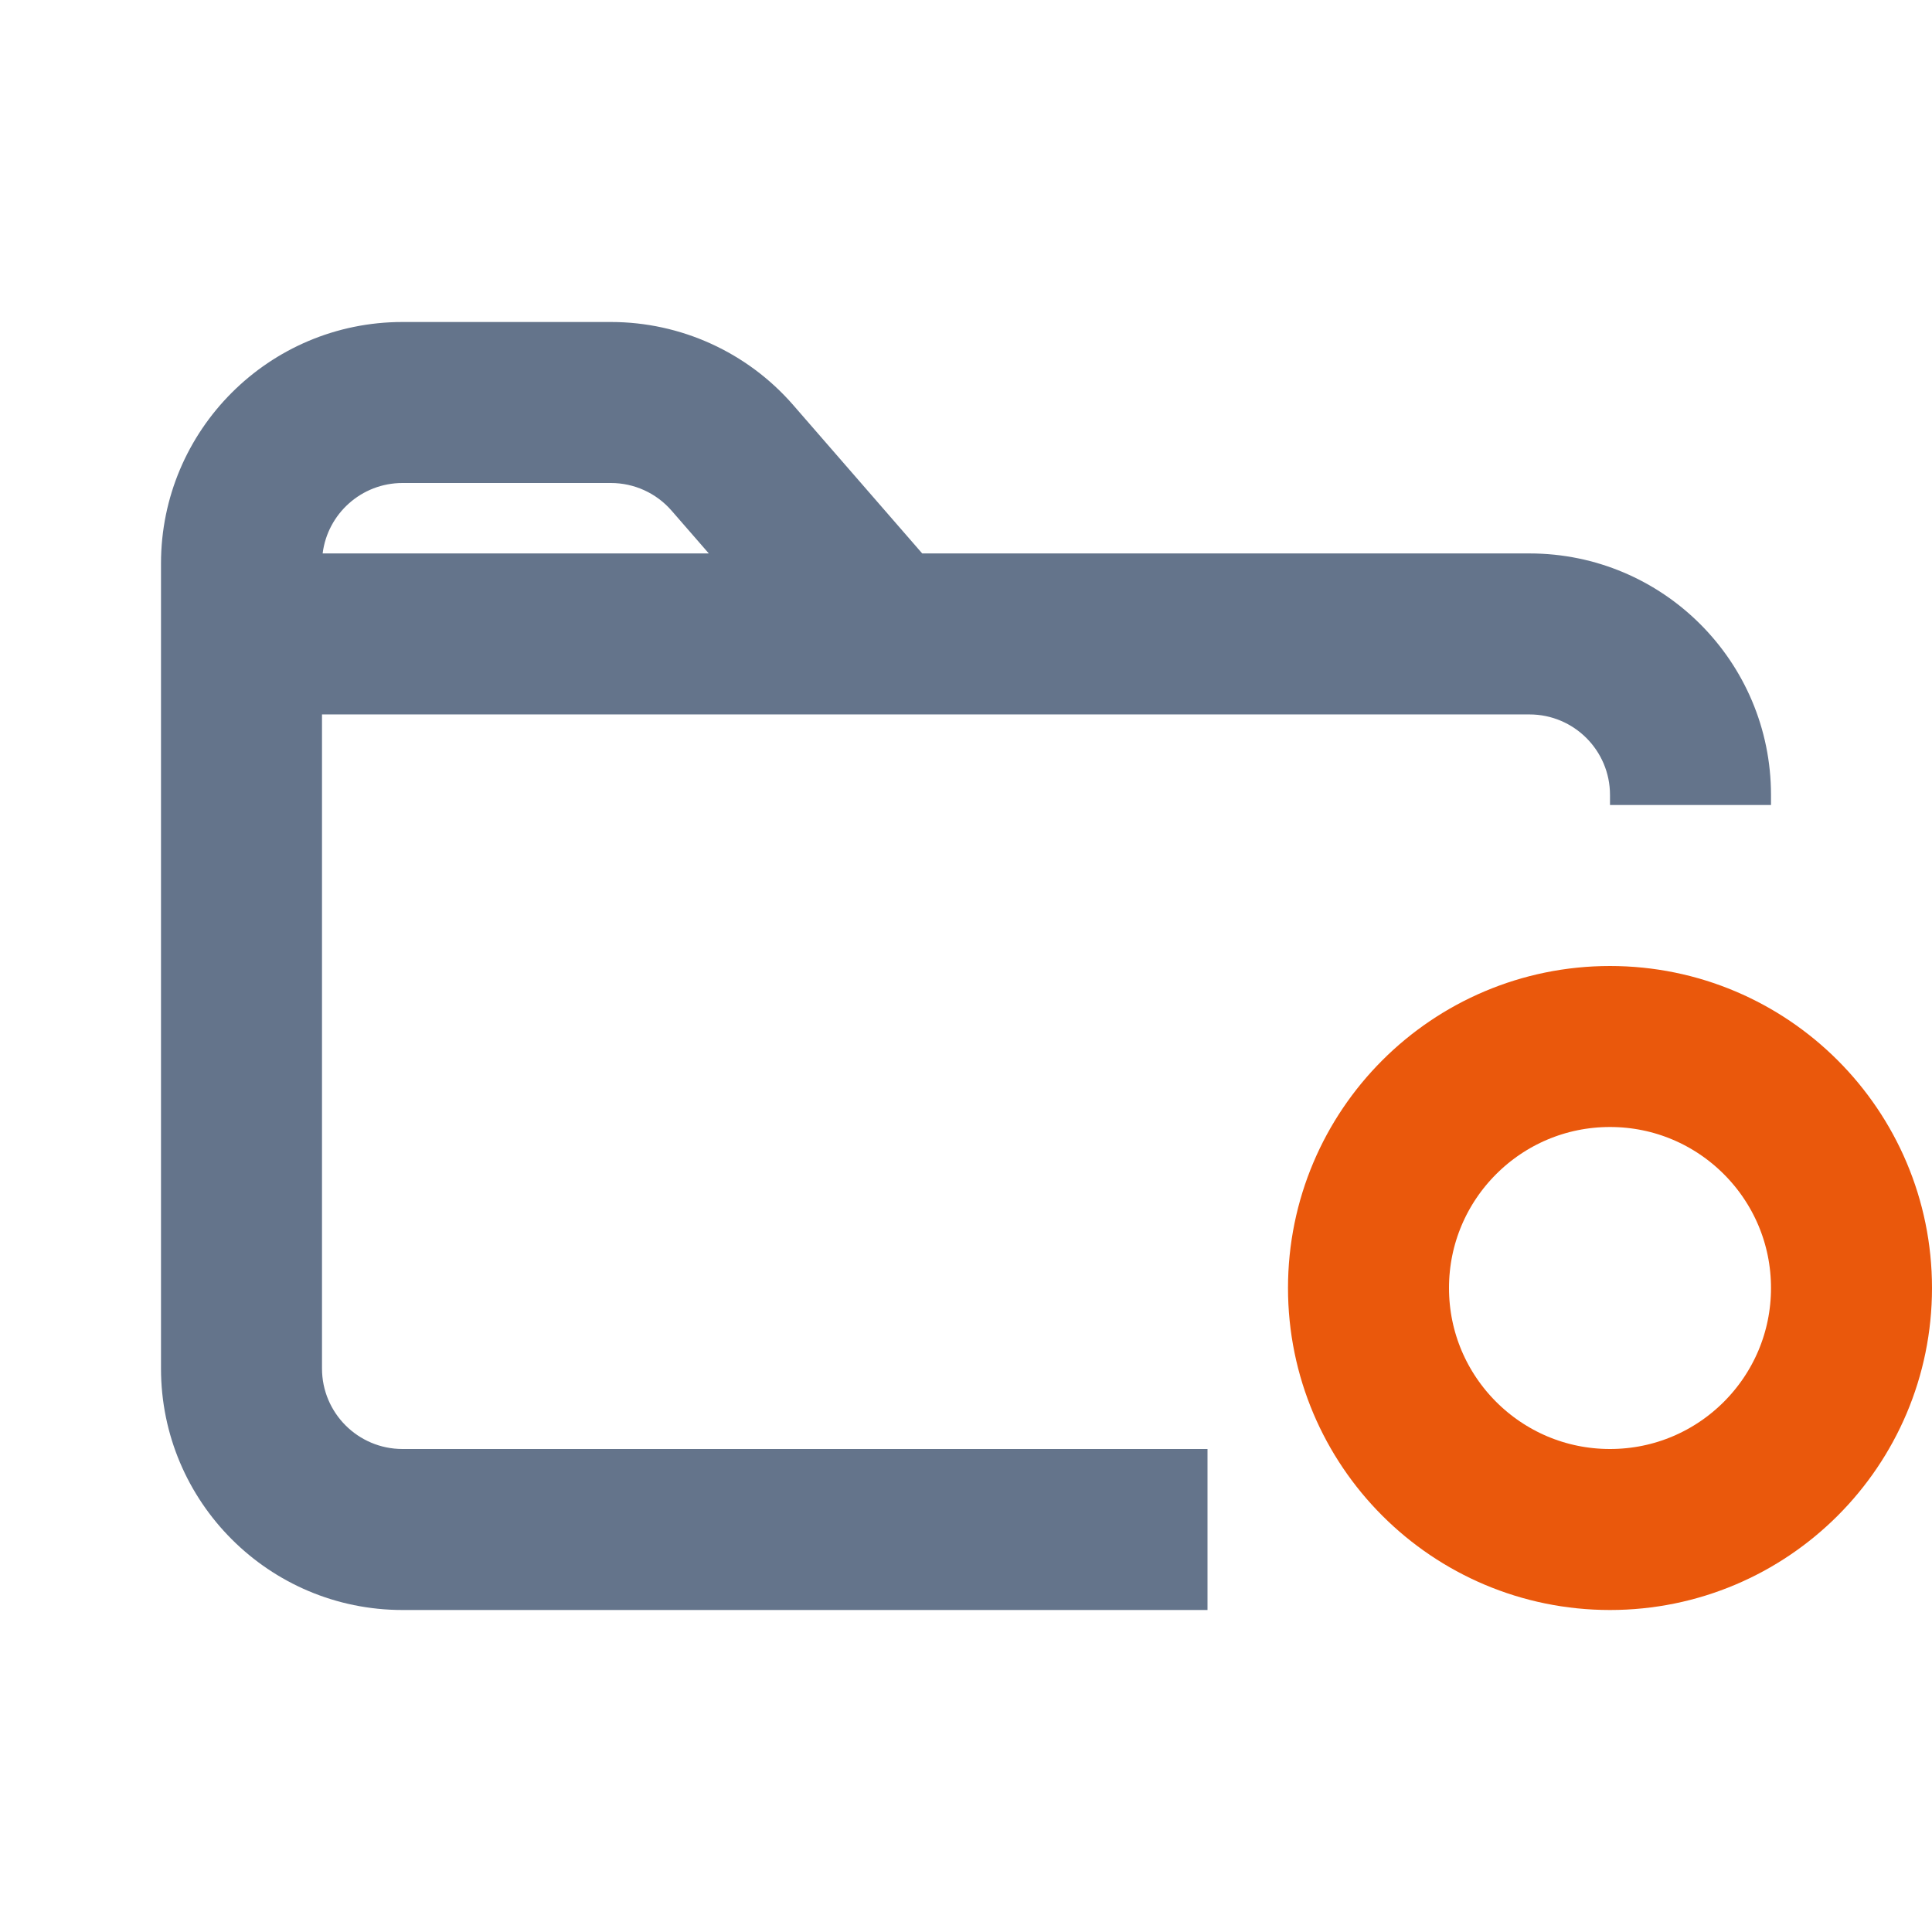 <svg width="24" height="24" viewBox="0 0 24 24" fill="none" xmlns="http://www.w3.org/2000/svg">
<path fill-rule="evenodd" clip-rule="evenodd" d="M5 4C3.343 4 2 5.343 2 7V7.875V17C2 18.657 3.343 20 5 20H15V18H5C4.448 18 4 17.552 4 17V8.875H7.5H11H19C19.552 8.875 20 9.323 20 9.875V10H22V9.875C22 8.218 20.657 6.875 19 6.875H11.456L9.853 5.031C9.283 4.376 8.457 4 7.589 4H5ZM8.343 6.344L8.805 6.875H7.5H4.008C4.069 6.382 4.49 6 5 6H7.589C7.878 6 8.153 6.125 8.343 6.344Z" fill="#64748B"/>
<circle cx="20" cy="16" r="3" stroke="#EA580C" stroke-width="2"/>
</svg>
